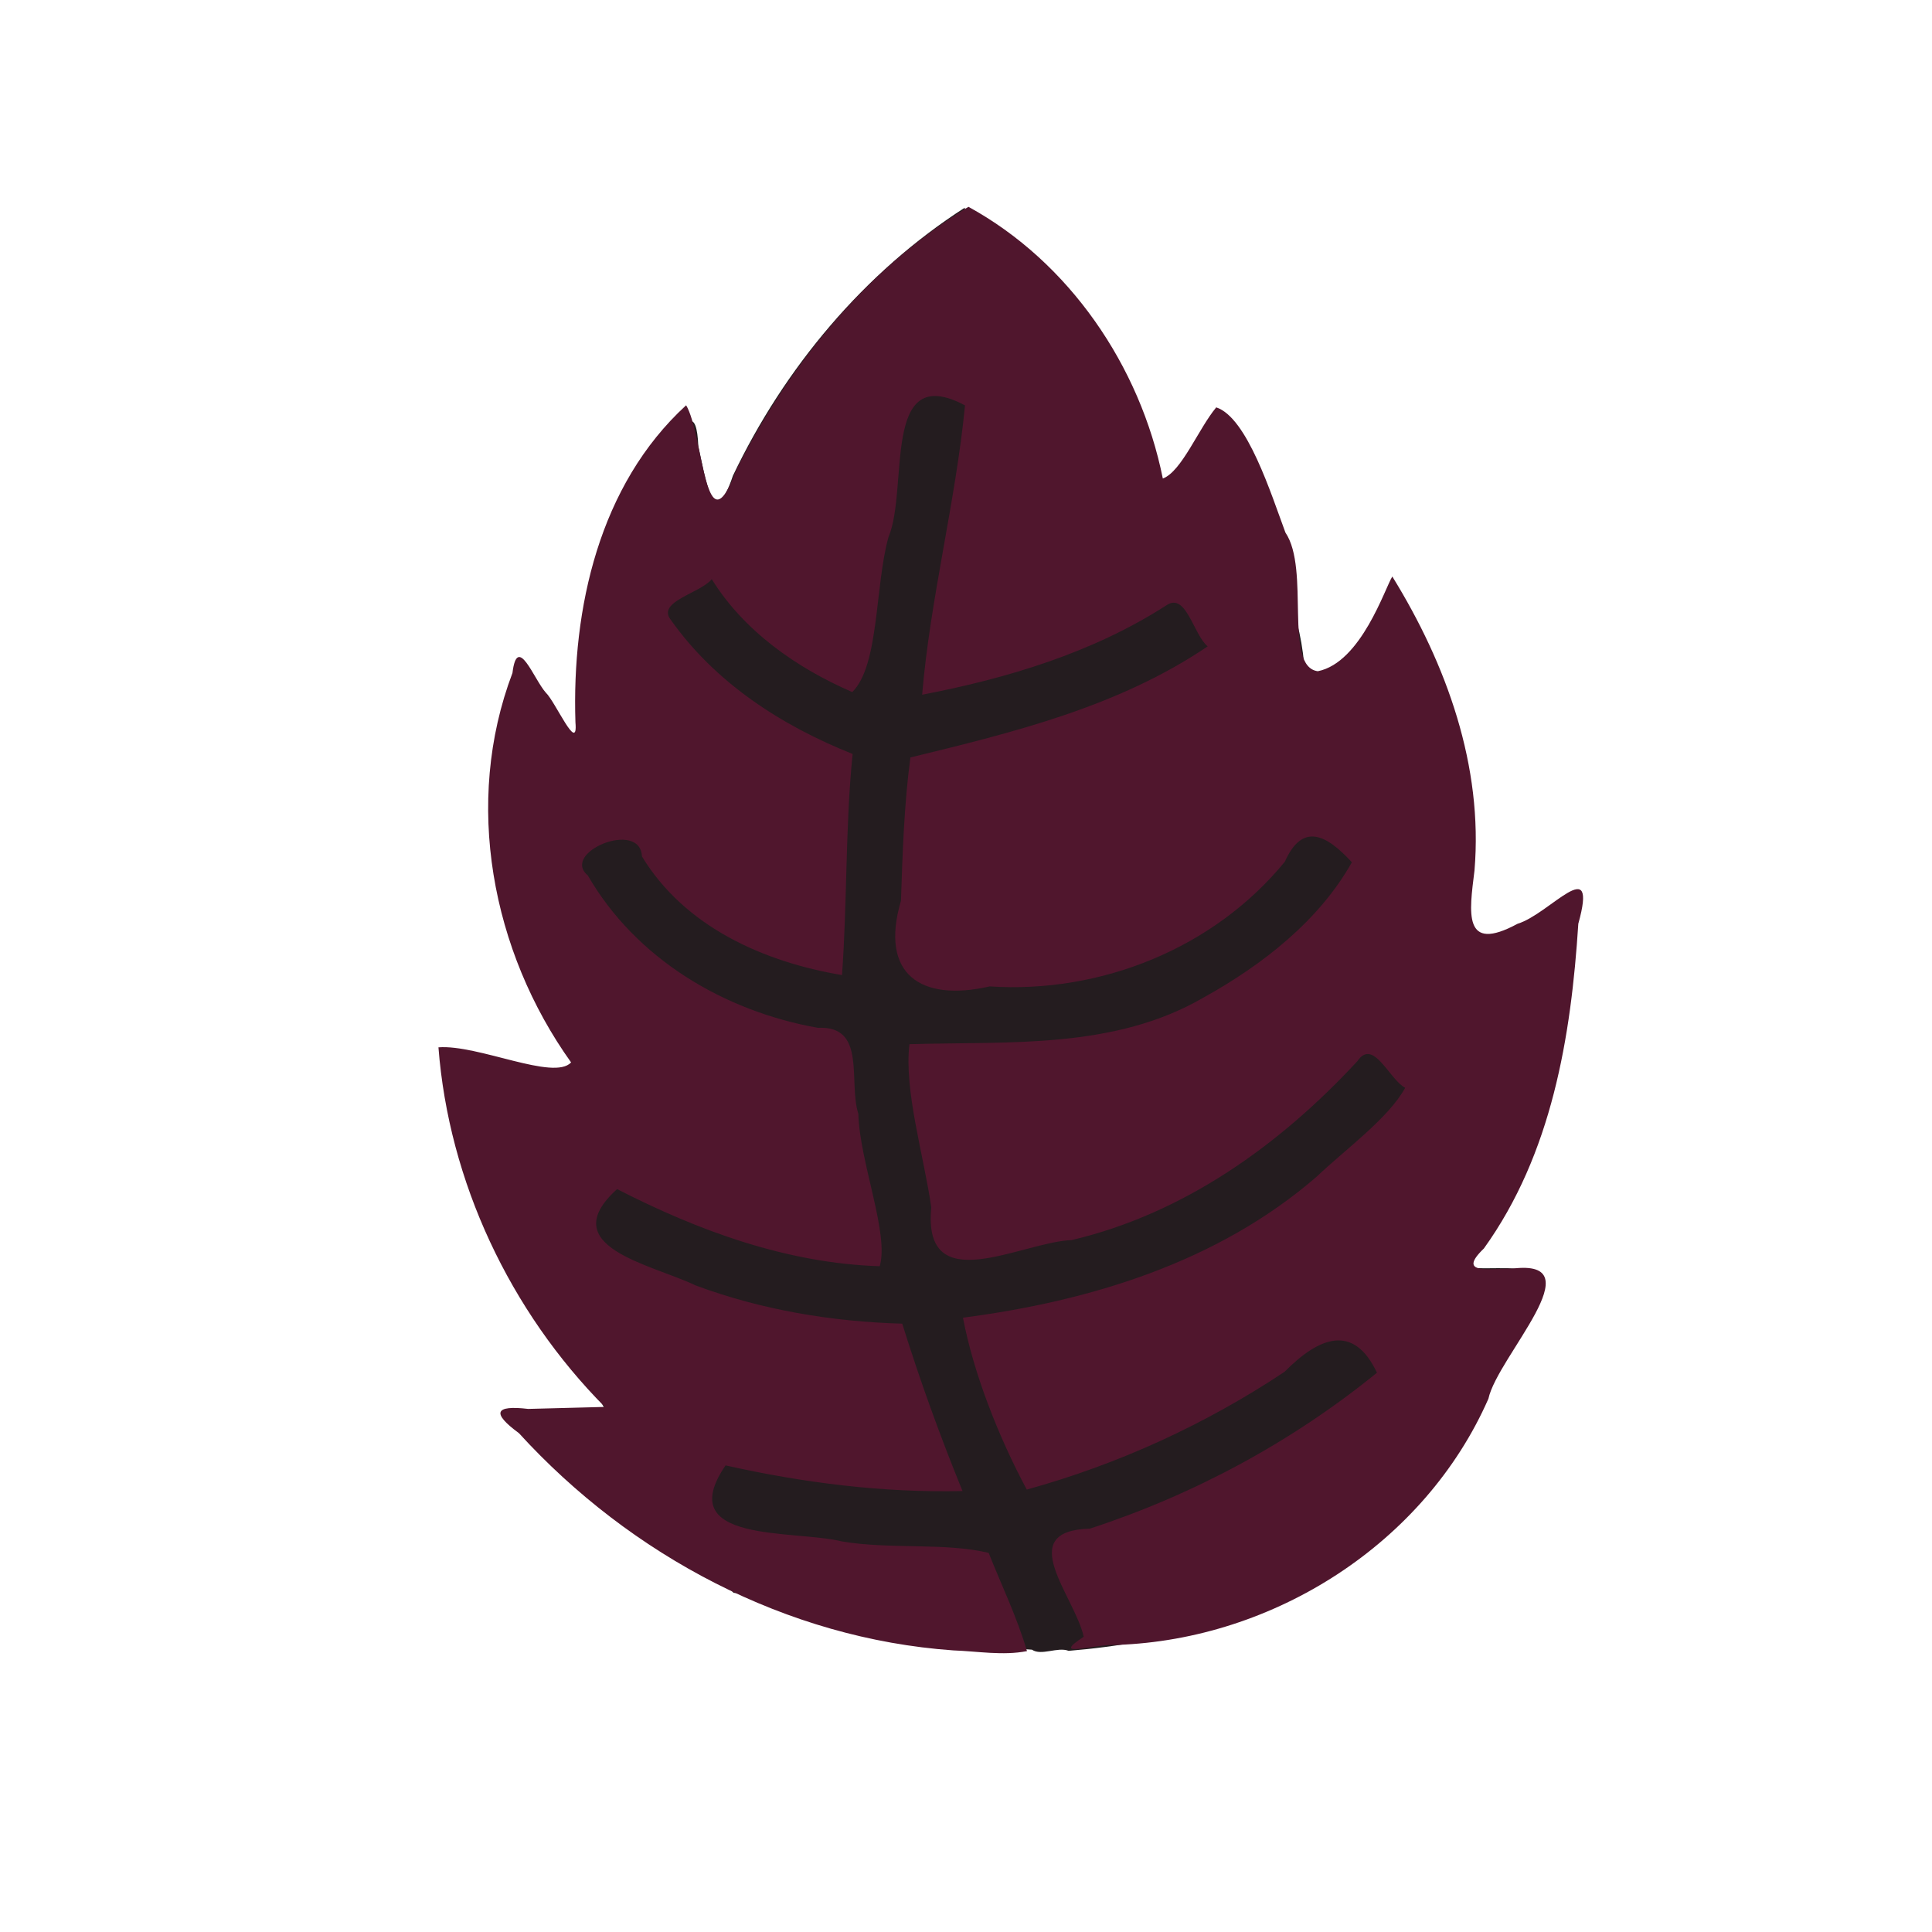 <?xml version="1.0" encoding="UTF-8" standalone="no"?>
<svg
   width="64"
   height="64"
   version="1.1"
   viewBox="0 0 16.933 16.933"
   id="svg146"
   sodipodi:docname="shiso_rouge.svg"
   inkscape:version="1.2 (dc2aedaf03, 2022-05-15)"
   xml:space="preserve"
   xmlns:inkscape="http://www.inkscape.org/namespaces/inkscape"
   xmlns:sodipodi="http://sodipodi.sourceforge.net/DTD/sodipodi-0.dtd"
   xmlns="http://www.w3.org/2000/svg"
   xmlns:svg="http://www.w3.org/2000/svg"><defs
     id="defs150" /><sodipodi:namedview
     id="namedview148"
     pagecolor="#ffffff"
     bordercolor="#666666"
     borderopacity="1.0"
     inkscape:pageshadow="2"
     inkscape:pageopacity="0.0"
     inkscape:pagecheckerboard="0"
     showgrid="false"
     inkscape:zoom="9.0234376"
     inkscape:cx="11.580952"
     inkscape:cy="24.048485"
     inkscape:window-width="1920"
     inkscape:window-height="1017"
     inkscape:window-x="1912"
     inkscape:window-y="-8"
     inkscape:window-maximized="1"
     inkscape:current-layer="g212"
     inkscape:showpageshadow="0"
     inkscape:deskcolor="#d1d1d1" /><g
     transform="translate(-.631 .126)"
     id="g144"><g
       transform="translate(.089 .089)"
       id="g142"><g
         transform="translate(-.063 .947)"
         id="g140"><g
           transform="translate(-.089 -.803)"
           id="g138"><g
             transform="translate(.312 -.045)"
             id="g136"><g
               transform="translate(-.126 .063)"
               id="g134"><g
                 transform="translate(-.236 .665)"
                 id="g132"><g
                   transform="translate(-121.98 -82.268)"
                   id="g130"><g
                     transform="matrix(.133 0 0 .133 114.64 78.216)"
                     id="g128"><g
                       transform="translate(.905 5.664)"
                       id="g126"><g
                         transform="translate(-3.363 -8.745)"
                         id="g124"><g
                           id="g2243"
                           transform="matrix(1.193,0,0,1.193,-33.651,-20.118)"><g
                             id="g2622"
                             transform="translate(-3.591,-3.265)"><g
                               id="g3762"
                               transform="translate(-4.156,0.115)"><g
                                 id="g932"
                                 transform="translate(3.918,-0.979)"><g
                                   id="g1493"
                                   transform="translate(-5.681,-2.559)"><g
                                   id="g2924"
                                   transform="matrix(1.425,0,0,1.425,-67.958,-35.93)"><g
                                   id="g3496"
                                   transform="translate(-1.296,1.944)"><g
                                   id="g6616"
                                   transform="translate(-2.08,3.119)"><g
                                   id="g212"
                                   transform="translate(0.78,-0.26)"><path
                                   style="fill:#241c1f;stroke-width:0.11;fill-opacity:1"
                                   d="m 153.956,116.01 c -3.962,-0.22 -6.812,-1.92 -11.565,-2.203 -3.098,-2.987 -4.627,-7.244 -5.006,-7.152 -3.793,-6.899 -1.38,-13.414 -1.161,-13.081 -1.734,-6.552 4.559,-30.238 4.798,-24.216 0.279,1.256 0.584,3.405 1.342,1.145 1.989,-4.174 5.09,-7.885 8.985,-10.388 1.898,14.739 12.63,8.154 13.193,18.165 2.788,-1.008 9.372,17.222 6.264,21.905 -2.019,2.234 4.576,-0.291 2.007,2.465 -1.913,3.686 -3.22,7.418 -6.878,9.747 -3.133,2.369 -6.76,3.345 -10.558,3.658 -0.428,-0.167 -1.059,0.205 -1.421,-0.045 z"
                                   id="path216"
                                   sodipodi:nodetypes="cccccccccccccc" /><path
                                   style="fill:#50162d;stroke-width:0.11;fill-opacity:1"
                                   d="m 150.898,116.037 c -6.455,-0.458 -12.497,-3.673 -16.831,-8.422 -1.057,-0.775 -0.949,-1.092 0.361,-0.938 0.99,-0.026 1.98,-0.051 2.97,-0.077 -3.678,-3.711 -6.049,-8.737 -6.449,-13.939 1.539,-0.117 4.47,1.311 5.142,0.585 -3.081,-4.311 -4.179,-10.073 -2.273,-15.097 0.188,-1.546 0.824,0.234 1.291,0.761 0.373,0.35 1.262,2.412 1.15,1.152 -0.143,-4.416 0.92,-9.2 4.291,-12.289 0.667,1.104 0.728,5.766 1.933,2.526 2.051,-4.087 5.08,-7.837 9.011,-10.219 3.91,2.142 6.656,6.171 7.534,10.532 0.73,-0.271 1.379,-1.928 2.07,-2.758 1.198,0.388 2.129,3.366 2.683,4.854 0.968,1.428 -0.083,5.199 1.255,5.374 1.685,-0.335 2.613,-3.248 2.888,-3.671 2.101,3.403 3.527,7.348 3.185,11.399 -0.2,1.626 -0.462,3.215 1.67,2.062 1.262,-0.384 3.138,-2.817 2.355,-0.002 -0.281,4.395 -1.029,8.926 -3.66,12.588 -1.083,1.04 0.266,0.769 1.085,0.783 3.27,-0.421 -0.559,3.406 -0.91,5.042 -2.466,5.613 -8.316,9.33 -14.396,9.542 -0.878,-0.05 -2.642,0.564 -1.29,-0.316 -0.362,-1.596 -2.727,-4.107 0.241,-4.192 4.031,-1.316 7.836,-3.367 11.124,-6.042 -0.9,-1.914 -2.235,-1.397 -3.58,-0.037 -3.063,2.037 -6.447,3.587 -9.994,4.566 -1.097,-2.048 -2.061,-4.502 -2.473,-6.663 4.929,-0.641 9.892,-2.153 13.713,-5.469 1.102,-1.048 2.783,-2.261 3.429,-3.443 -0.618,-0.319 -1.232,-1.948 -1.852,-1.033 -2.998,3.242 -6.722,5.913 -11.079,6.937 -1.942,0.071 -5.789,2.332 -5.439,-1.268 -0.286,-1.993 -1.065,-4.55 -0.846,-6.326 3.864,-0.113 7.95,0.21 11.423,-1.821 2.26,-1.251 4.466,-2.978 5.726,-5.23 -0.994,-1.084 -1.918,-1.55 -2.598,-0.022 -2.752,3.363 -7.135,5.116 -11.442,4.834 -2.667,0.61 -4.278,-0.467 -3.438,-3.324 0.061,-1.853 0.121,-3.711 0.365,-5.551 3.997,-0.973 8.069,-1.966 11.525,-4.307 -0.548,-0.44 -0.829,-2.09 -1.582,-1.603 -2.855,1.844 -6.181,2.843 -9.487,3.478 0.308,-3.709 1.3,-7.483 1.661,-11.215 -3.261,-1.74 -2.168,3.219 -2.966,5.105 -0.529,1.886 -0.354,4.973 -1.404,6.007 -2.153,-0.934 -4.192,-2.355 -5.447,-4.376 -0.432,0.541 -2.142,0.865 -1.59,1.572 1.727,2.449 4.303,4.11 7.051,5.204 -0.287,2.813 -0.204,5.732 -0.412,8.57 -3.038,-0.509 -6.097,-1.87 -7.755,-4.599 -0.061,-1.438 -3.166,-0.158 -2.097,0.739 1.871,3.238 5.288,5.26 8.917,5.905 1.904,-0.094 1.17,2.081 1.569,3.334 0.045,1.857 1.202,4.648 0.828,5.907 -3.59,-0.112 -7.016,-1.369 -10.18,-2.989 -2.479,2.239 1.353,2.917 3.043,3.733 2.562,0.952 5.284,1.406 8.01,1.483 0.685,2.195 1.467,4.359 2.337,6.488 -3.09,0.071 -6.173,-0.318 -9.185,-0.994 -2.085,3.041 2.652,2.482 4.515,2.948 1.828,0.313 4.007,0.037 5.683,0.443 0.503,1.266 1.103,2.5 1.486,3.808 -0.934,0.183 -1.92,0.005 -2.862,-0.028 z"
                                   id="path214" /></g></g></g></g></g></g></g></g></g></g></g></g></g></g></g></g></g></g></g></g></svg>
